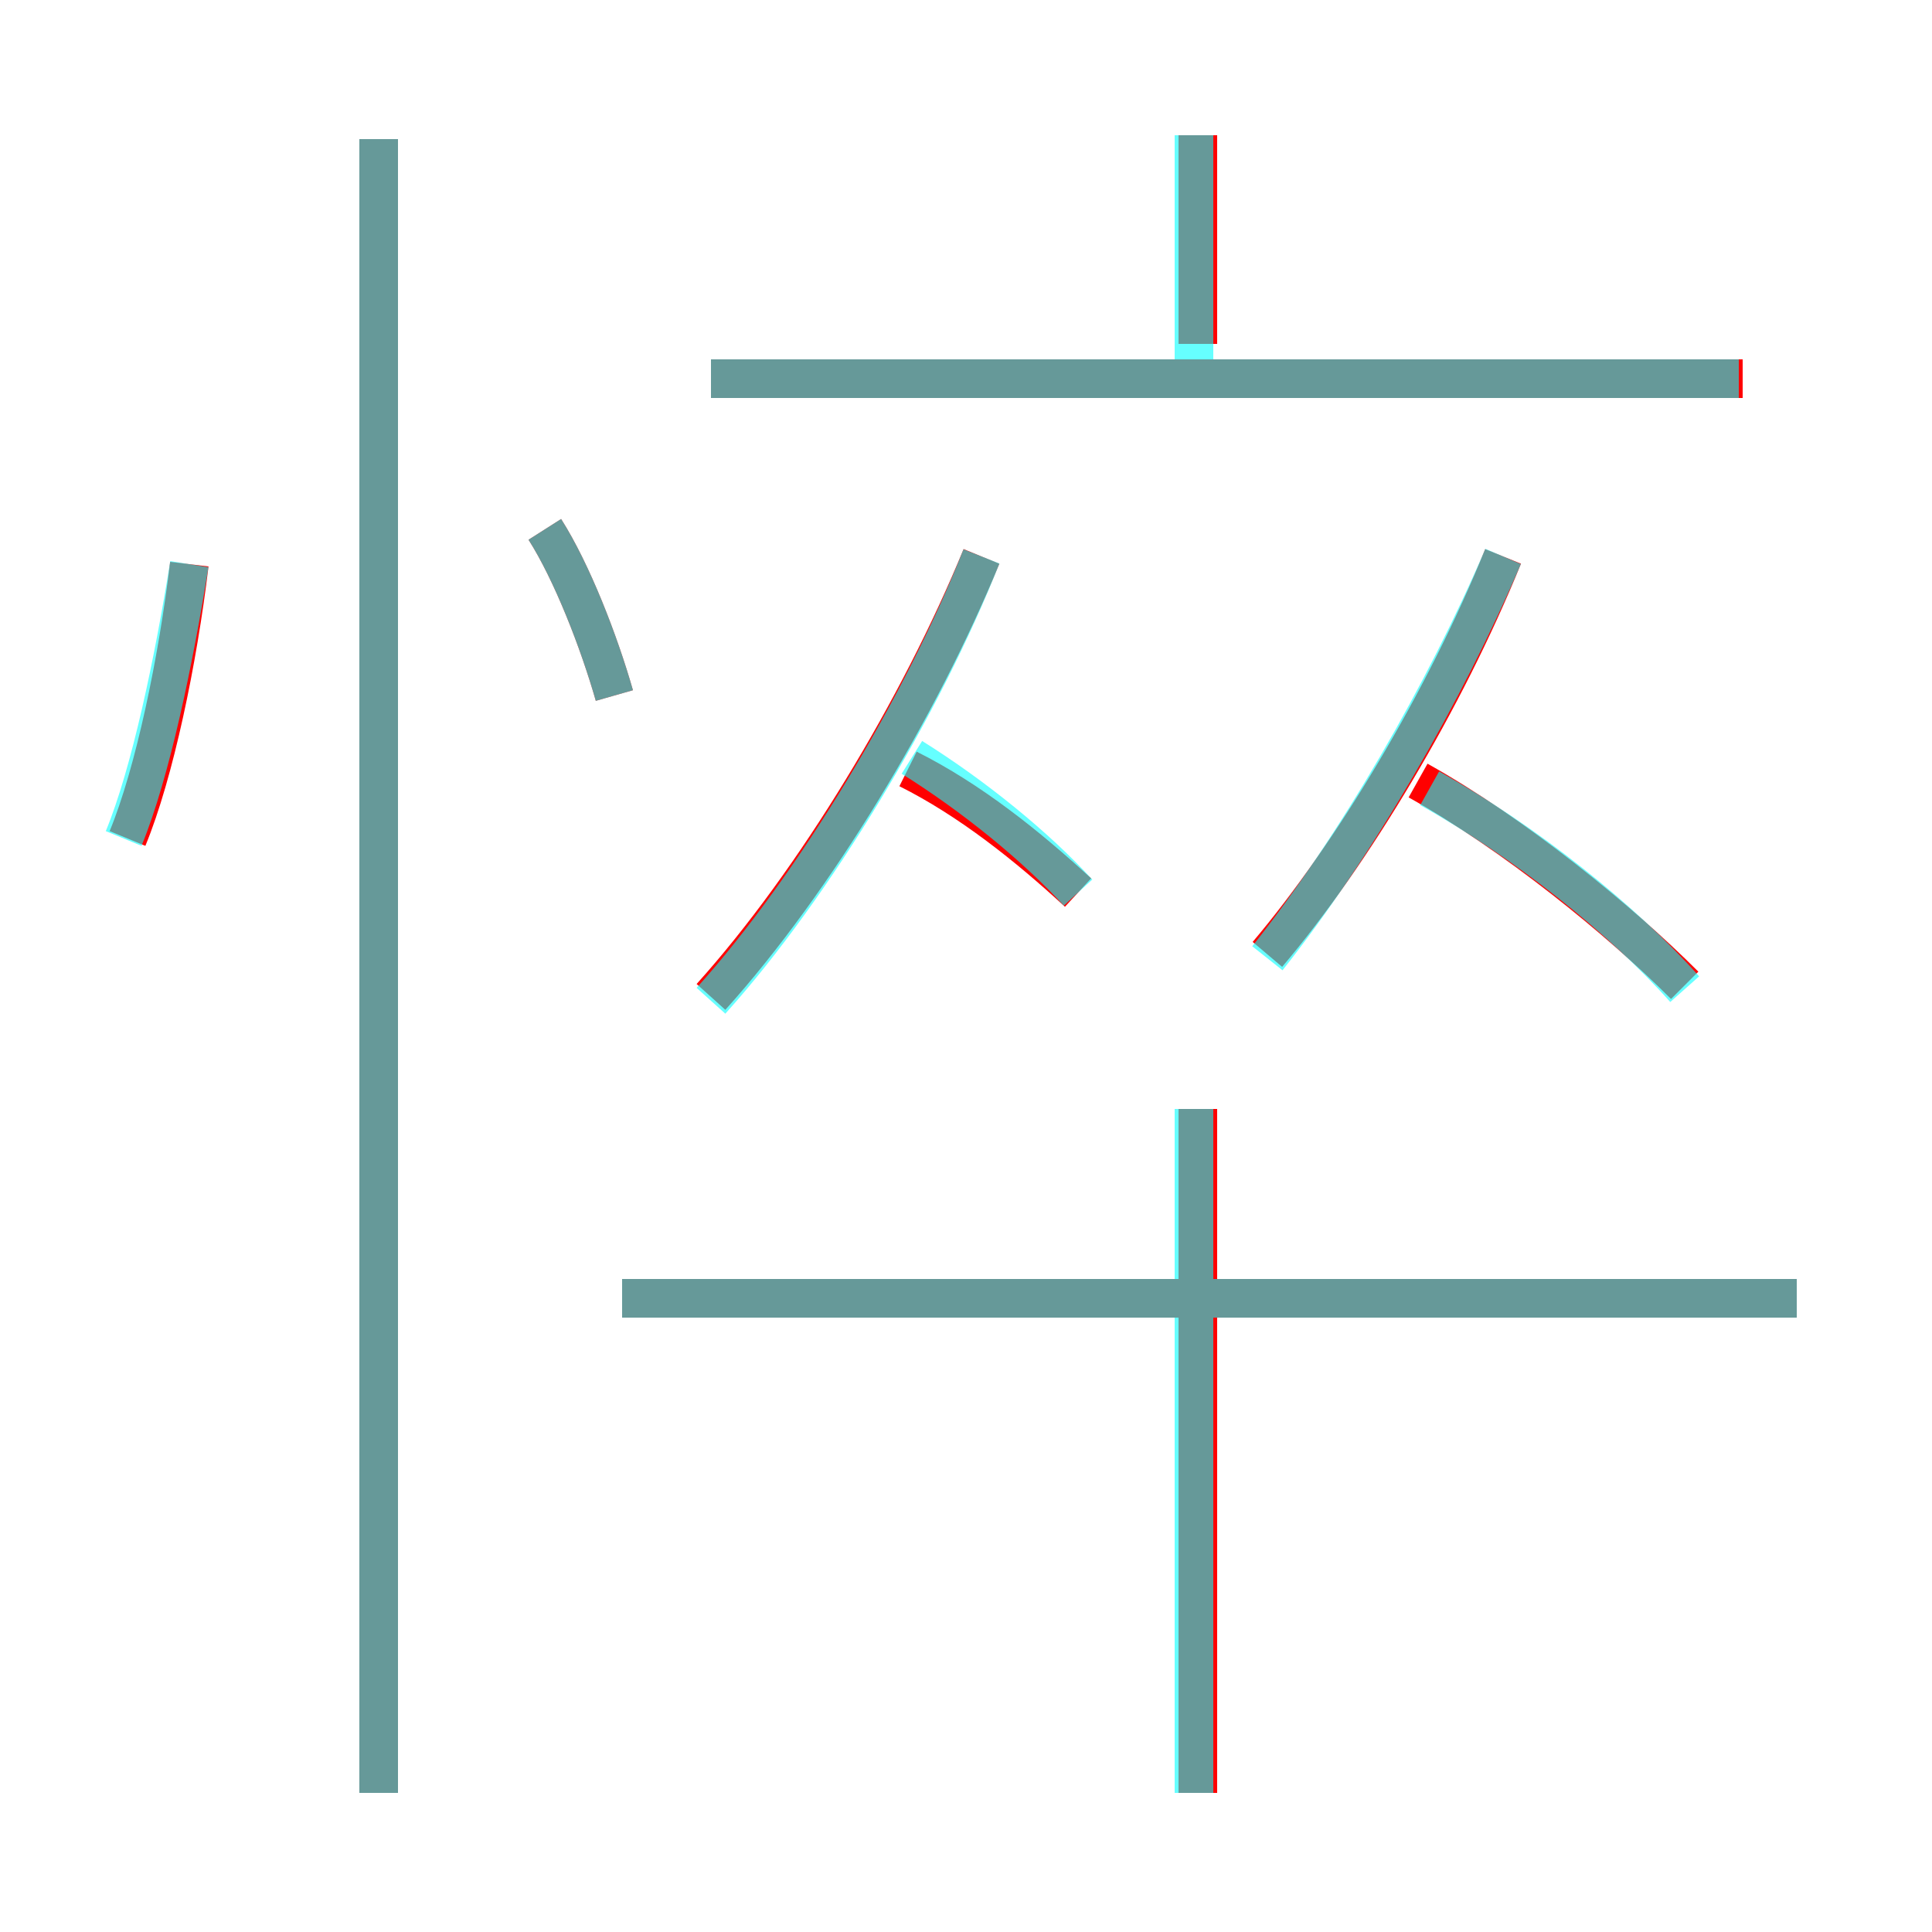 <?xml version='1.0' encoding='utf8'?>
<svg viewBox="0.0 -6.0 50.0 50.0" version="1.1" xmlns="http://www.w3.org/2000/svg">
<rect x="0.0" y="-6.0" width="50.0" height="50.0" fill="#333333" stroke="none"/>
<rect x="-1000" y="-1000" width="2000" height="2000" stroke="white" fill="white"/>
<g style="fill:none;stroke:rgba(255, 0, 0, 1);  stroke-width:1"><path d="M 9.8 2.4 L 9.8 -40.4 M 3.3 -22.3 C 4.0 -24.0 4.6 -26.9 4.9 -29.4 M 31.0 2.4 L 31.0 -15.3 M 46.5 -10.4 L 16.1 -10.4 M 15.9 -26.0 C 15.5 -27.4 14.8 -29.2 14.1 -30.3 M 18.4 -18.2 C 21.1 -21.2 23.8 -25.7 25.4 -29.6 M 27.9 -20.9 C 26.6 -22.1 25.1 -23.3 23.5 -24.1 M 32.8 -19.3 C 35.0 -21.9 37.4 -25.9 38.9 -29.6 M 43.6 -18.5 C 41.9 -20.2 39.2 -22.4 36.7 -23.8 M 45.1 -34.2 L 18.4 -34.2 M 31.0 -35.1 L 31.0 -40.5" transform="translate(0.0 38.0)" />
</g>
<g style="fill:none;stroke:rgba(0, 255, 255, 0.6);  stroke-width:1">
<path d="M 9.8 2.4 L 9.8 -40.4 M 3.2 -22.3 C 3.9 -24.0 4.5 -26.9 4.9 -29.4 M 30.9 2.4 L 30.9 -15.3 M 46.5 -10.4 L 16.1 -10.4 M 15.9 -26.0 C 15.5 -27.4 14.8 -29.2 14.1 -30.3 M 18.4 -18.1 C 21.1 -21.1 23.9 -25.8 25.4 -29.6 M 27.9 -20.9 C 26.8 -22.1 25.2 -23.4 23.6 -24.4 M 32.8 -19.2 C 35.1 -22.1 37.4 -26.1 38.9 -29.6 M 43.6 -18.4 C 42.0 -20.2 39.5 -22.2 37.0 -23.6 M 45.0 -34.2 L 18.4 -34.2 M 30.9 -34.5 L 30.9 -40.5" transform="translate(0.0 38.0)" />
</g>
</svg>